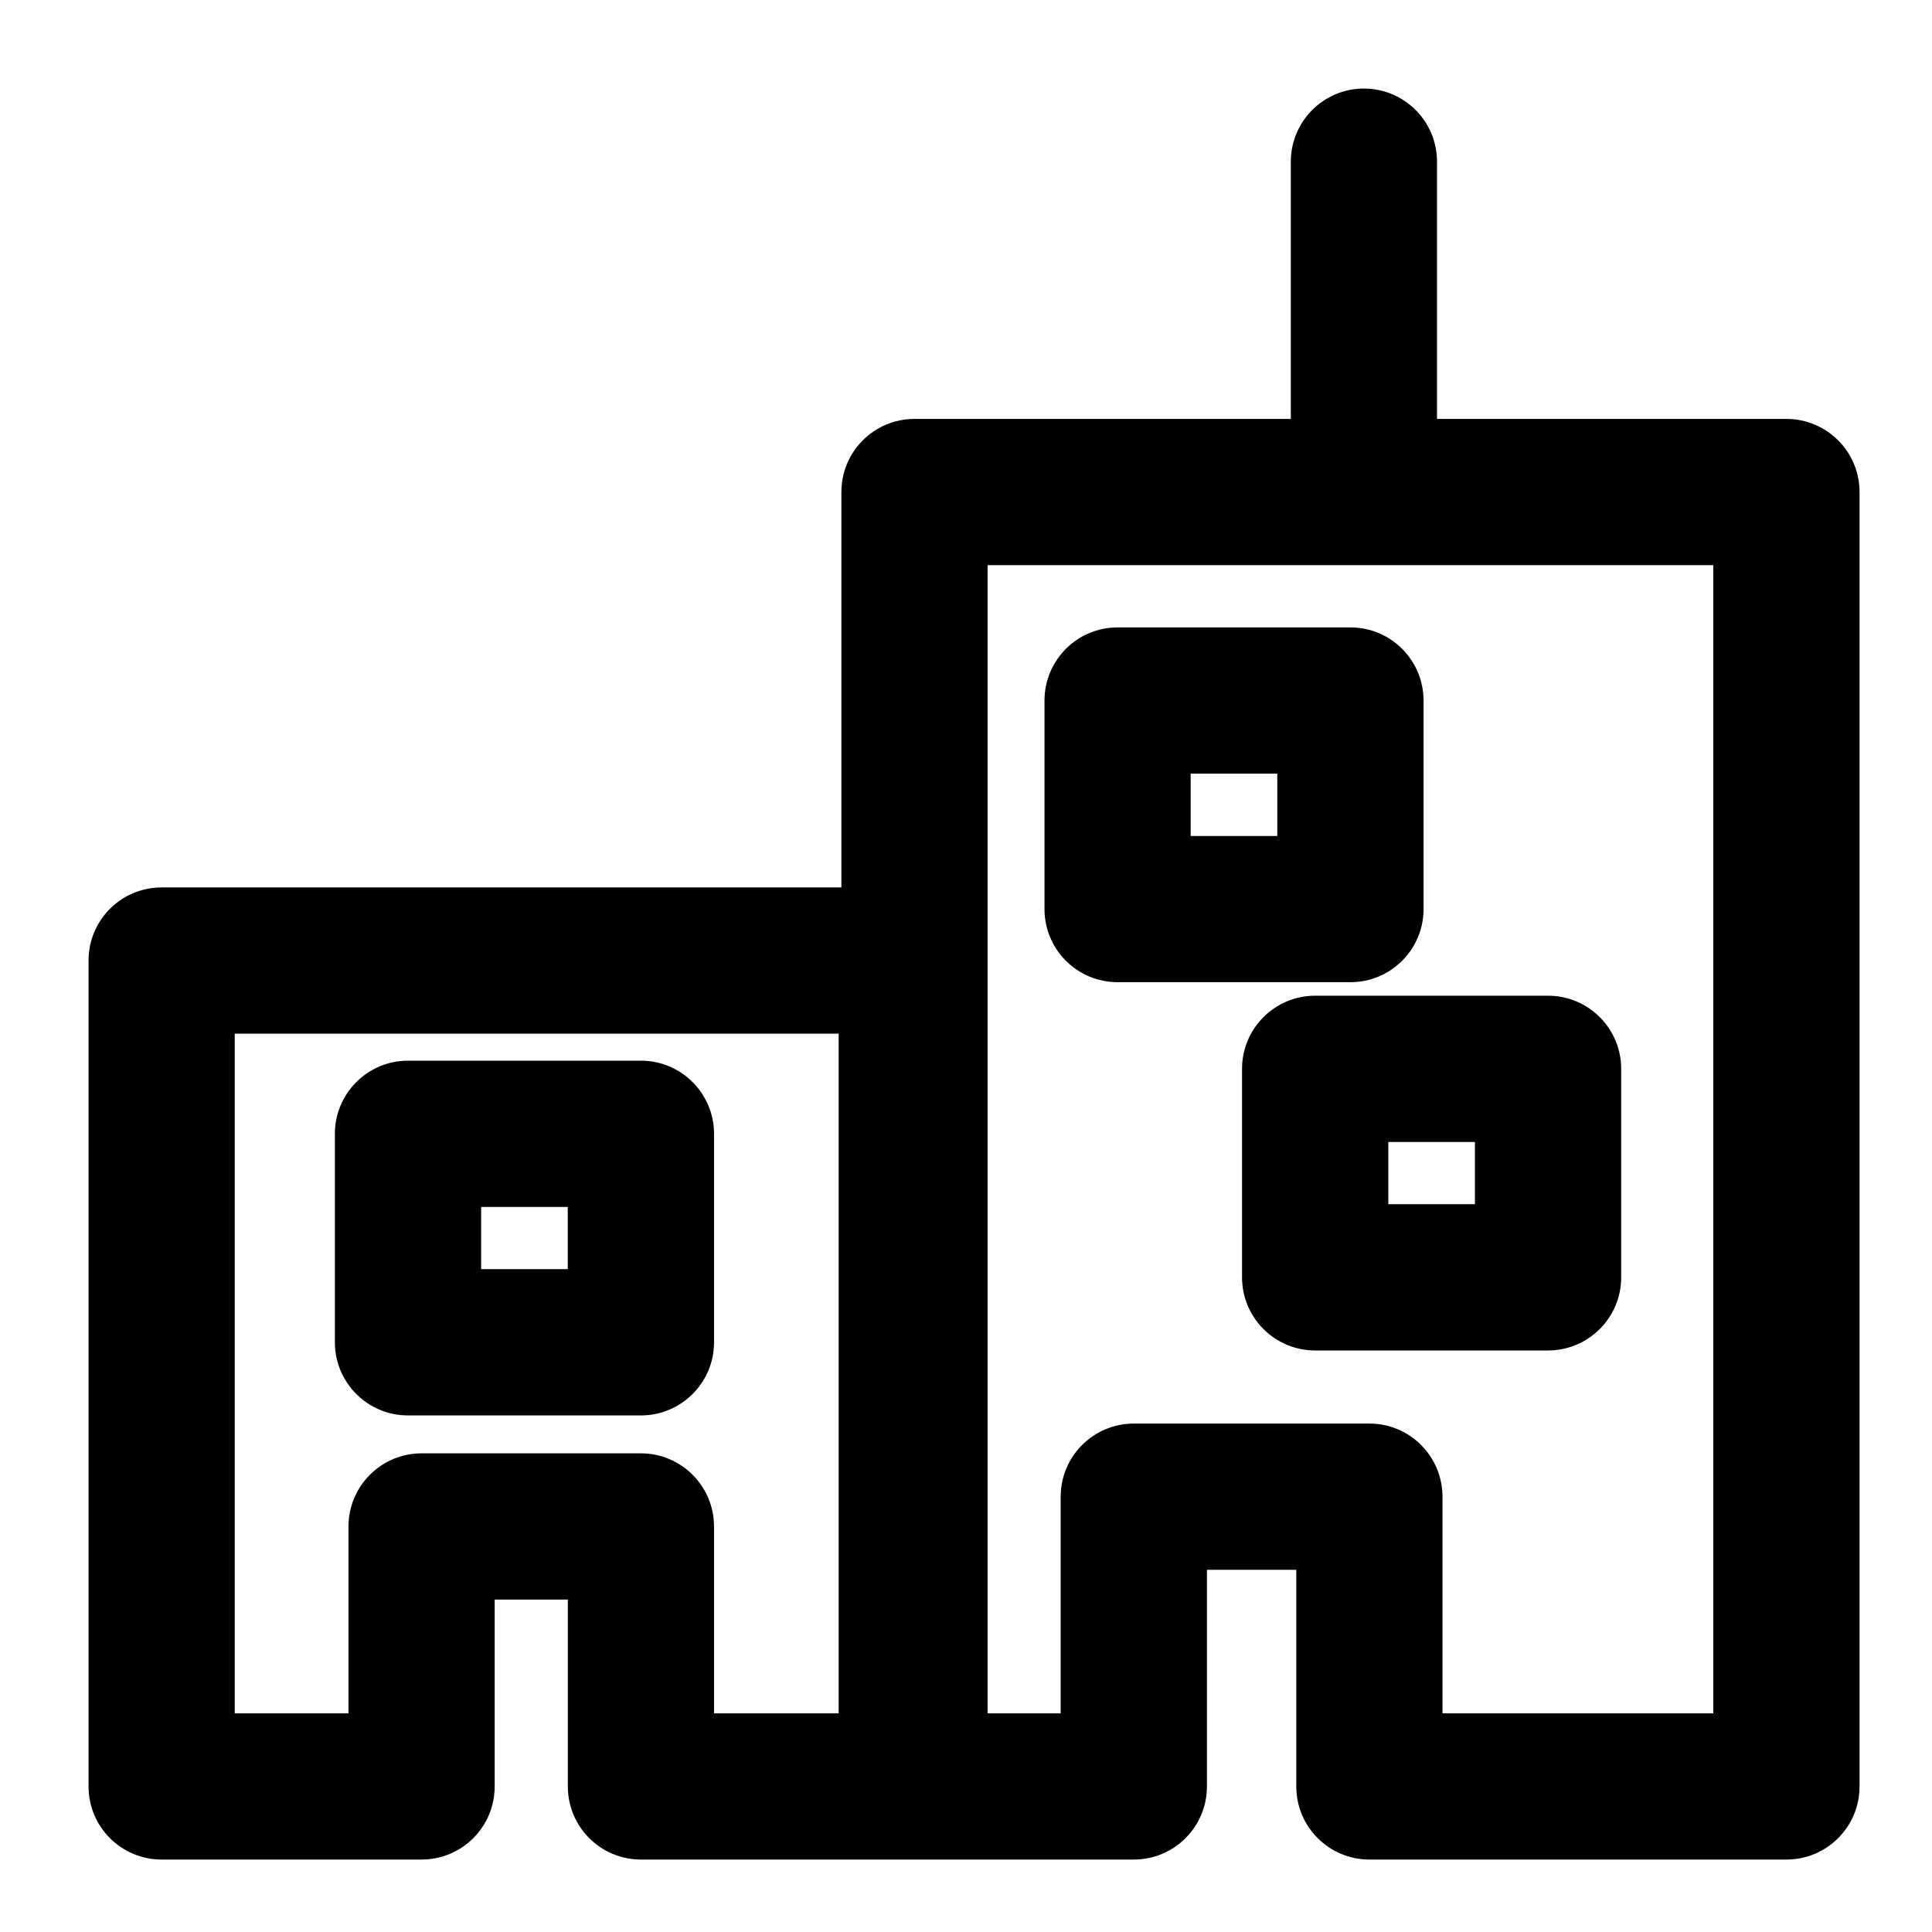<svg xmlns="http://www.w3.org/2000/svg" fill="none" viewBox="0 0 24 24"><path fill="#000" fill-rule="evenodd" d="M17.851 2.008C17.851 1.507 17.445 1.1 16.943 1.1C16.442 1.1 16.035 1.507 16.035 2.008V5.204L11.36 5.204C10.858 5.204 10.452 5.611 10.452 6.112L10.452 11.024L2.008 11.024C1.506 11.024 1.1 11.43 1.1 11.932L1.1 22.192C1.1 22.694 1.506 23.1 2.008 23.1H5.237C5.739 23.1 6.145 22.694 6.145 22.192L6.145 19.871H7.054L7.054 22.192C7.054 22.694 7.46 23.1 7.962 23.1H11.326C11.331 23.1 11.337 23.1 11.343 23.1C11.348 23.1 11.354 23.1 11.36 23.1L14.085 23.1C14.586 23.1 14.993 22.694 14.993 22.192V19.501H16.103V22.192C16.103 22.694 16.51 23.1 17.011 23.1H22.192C22.693 23.1 23.1 22.694 23.1 22.192L23.1 6.112C23.1 5.611 22.693 5.204 22.192 5.204L17.851 5.204V2.008ZM13.883 7.794C13.381 7.794 12.975 8.201 12.975 8.703V11.293C12.975 11.794 13.381 12.201 13.883 12.201H16.776C17.277 12.201 17.684 11.794 17.684 11.293V8.703C17.684 8.201 17.277 7.794 16.776 7.794L13.883 7.794ZM14.791 10.385V9.611H15.867V10.385H14.791ZM15.429 13.277C15.429 12.776 15.836 12.369 16.337 12.369L19.23 12.369C19.732 12.369 20.139 12.776 20.139 13.277V15.868C20.139 16.369 19.732 16.776 19.23 16.776L16.337 16.776C15.836 16.776 15.429 16.369 15.429 15.868V13.277ZM17.246 14.186V14.959L18.322 14.959V14.186L17.246 14.186ZM5.068 13.176C4.567 13.176 4.16 13.583 4.16 14.085L4.16 16.675C4.16 17.176 4.567 17.583 5.068 17.583H7.961C8.463 17.583 8.87 17.176 8.87 16.675L8.87 14.085C8.87 13.583 8.463 13.176 7.961 13.176L5.068 13.176ZM5.977 15.766V14.993L7.053 14.993V15.766L5.977 15.766ZM2.916 12.84L2.916 21.284H4.329L4.329 18.963C4.329 18.461 4.736 18.054 5.237 18.054H7.962C8.463 18.054 8.87 18.461 8.87 18.963V21.284H10.418L10.418 12.84L2.916 12.84ZM12.268 21.284L12.268 7.021L21.283 7.021L21.283 21.284H17.919V18.593C17.919 18.091 17.513 17.684 17.011 17.684H14.085C13.583 17.684 13.176 18.091 13.176 18.593V21.284H12.268Z" clip-rule="evenodd"/></svg>